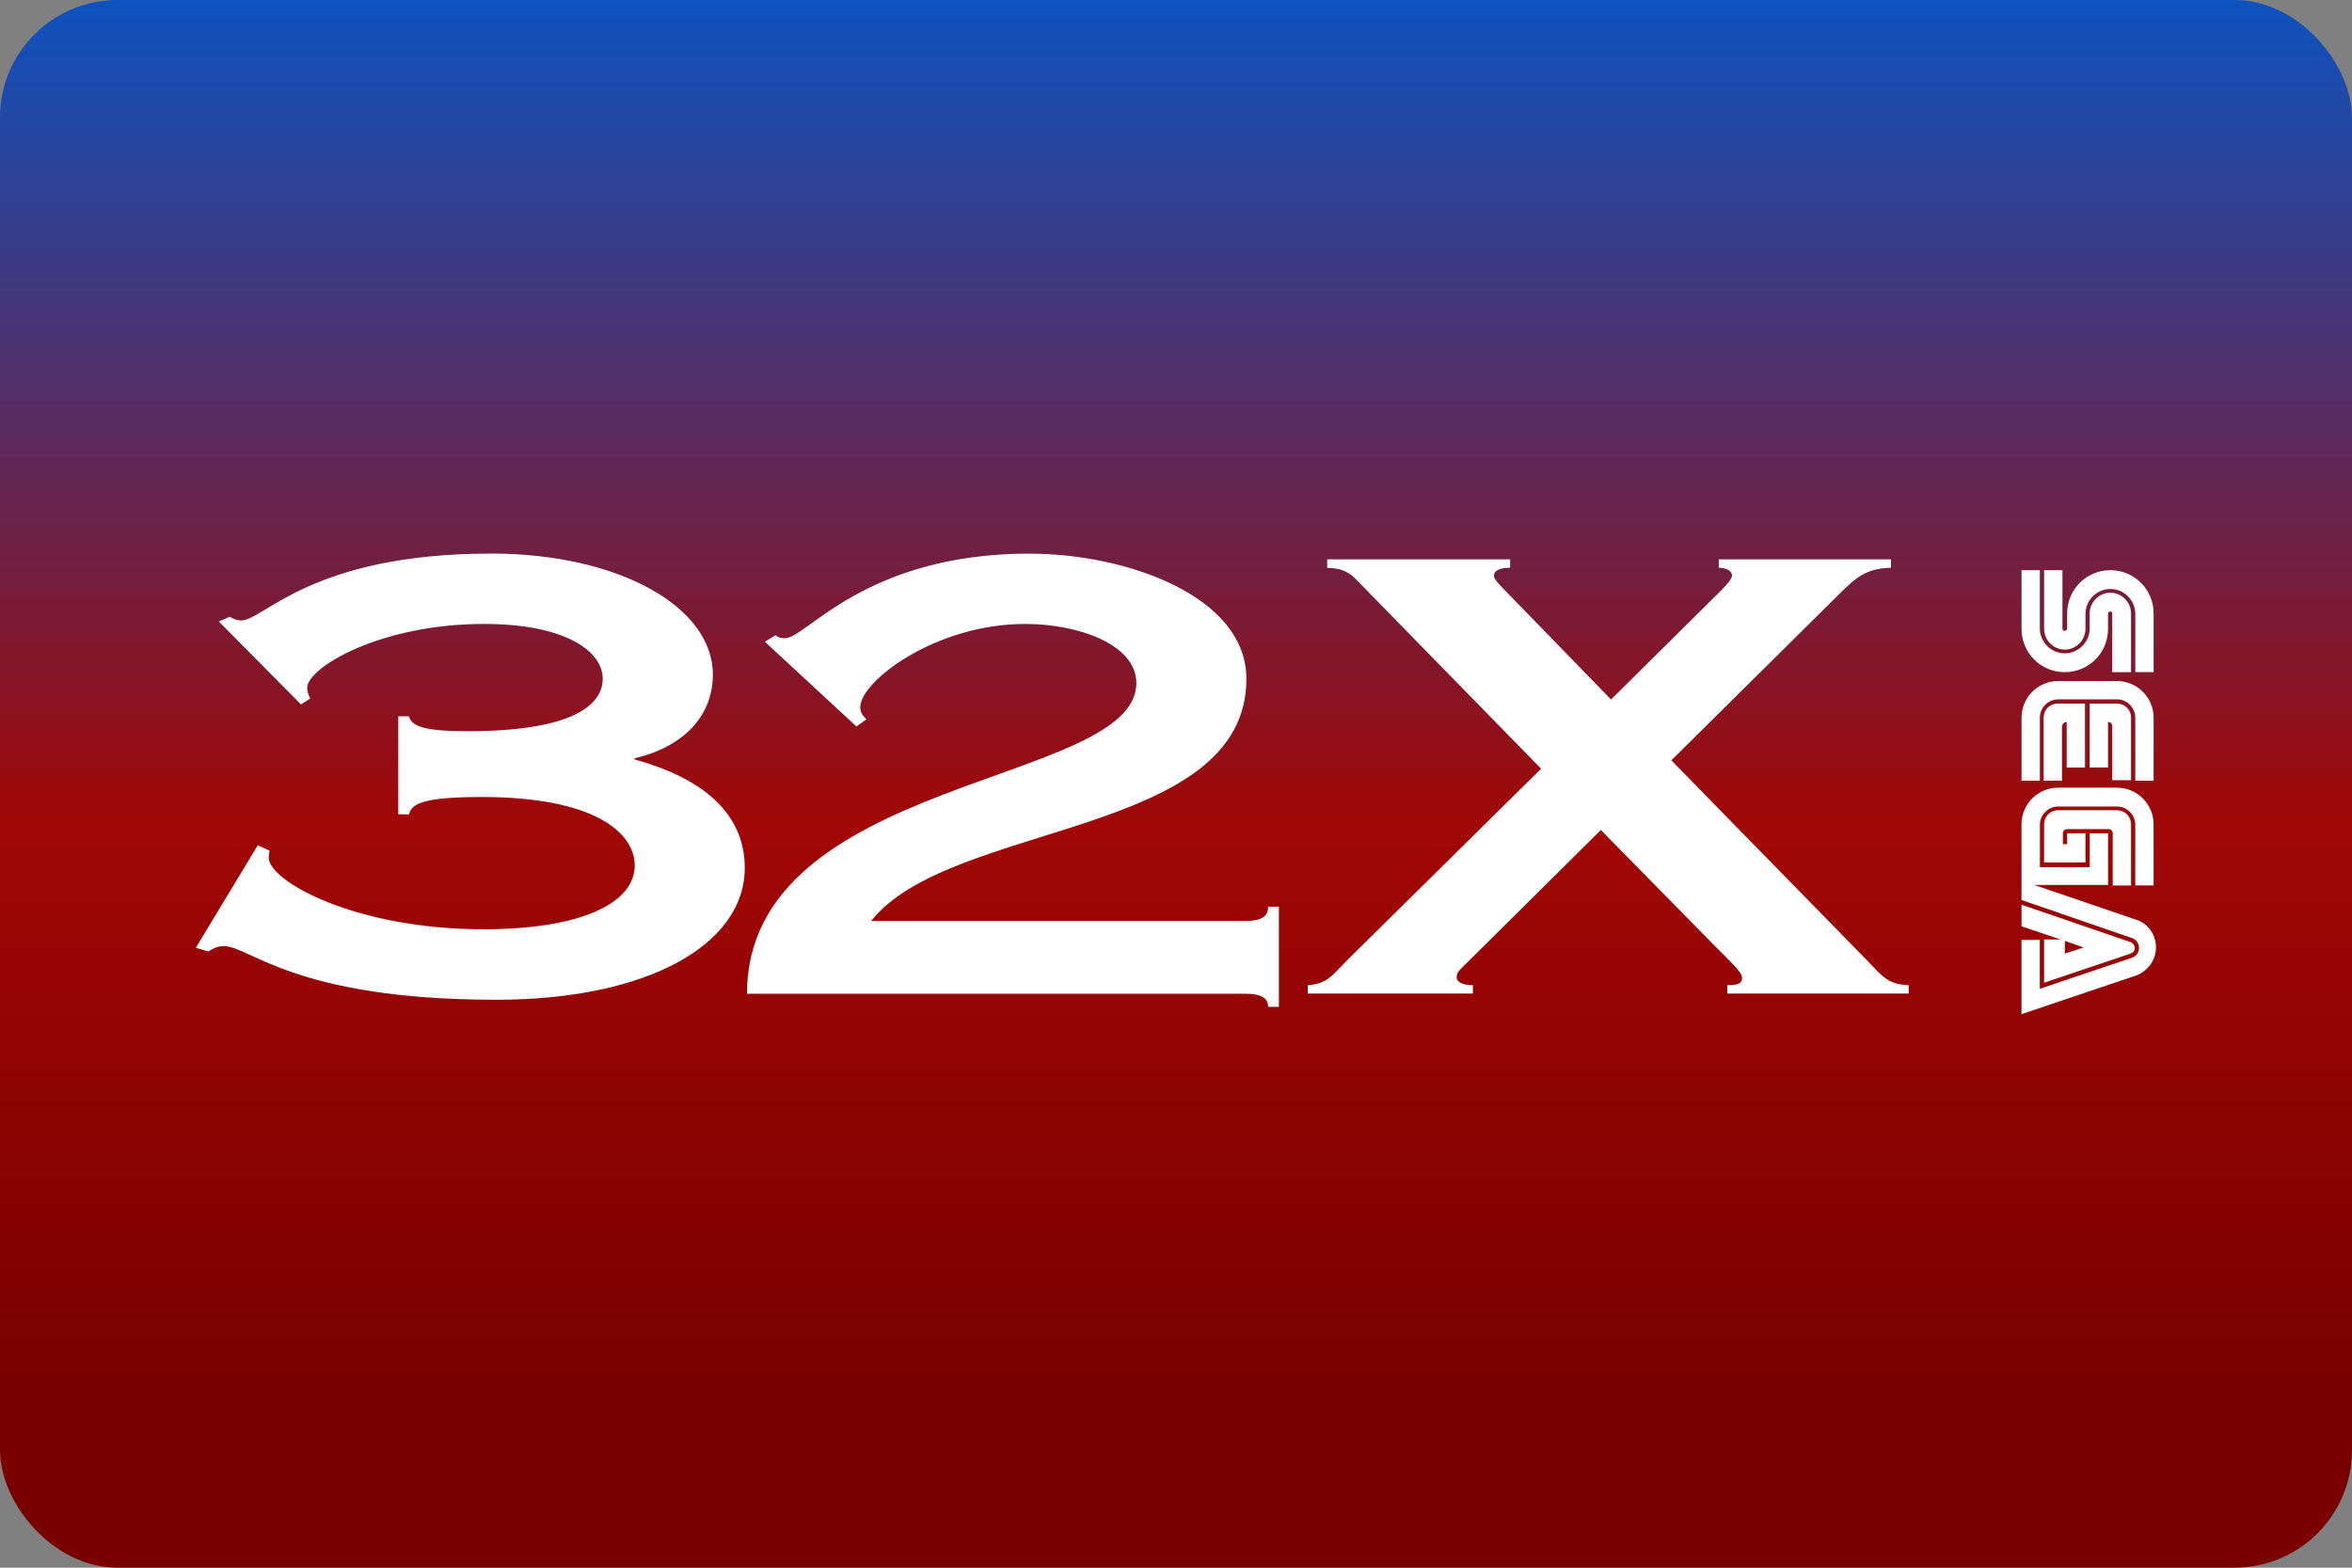 <svg width="480" height="320" version="1.1" viewBox="0 0 480 320" xml:space="preserve"
     xmlns="http://www.w3.org/2000/svg"><rect x="0" y="0" width="480" height="320" fill="#808080" stroke="none"/><defs><linearGradient id="a" x1="59.47" x2="59.47" y1="74.29" gradientTransform="scale(3.78)" gradientUnits="userSpaceOnUse"><stop stop-color="#7a0000" offset="0"/><stop
        stop-color="#a10705" offset=".4"/><stop stop-color="#0d52bf" offset="1"/></linearGradient></defs>
    <rect width="480" height="320" ry="24" fill="url(#a)"/>
    <path d="m100.2 113c-36.72 0-46.36 13.64-50.95 13.64-0.959 0-1.762-0.365-2.387-0.74l-2.199 0.959 16.76 16.93 1.894-1.209c-0.313-0.615-0.625-1.366-0.625-2.199 0-4.032 14.73-13.02 36.09-13.02 16.62 0 24.22 5.573 24.22 11.19 0 5.21-5.867 10.7-27.54 10.7-8.867 0-11.41-0.97-12.04-3.043h-2.144v20.01h2.197c0.5-2.198 3.011-3.533 14.89-3.533 22.94-1e-5 31.17 7.285 31.17 13.98 0 7.658-10.91 13.02-30.85 13.02-26.3 0-43.84-9.867-43.84-14.61 0-0.625 0.156-1.084 0.156-1.459l-2.387-1.084-12.65 20.93 2.531 0.74c0.969-0.584 1.897-1.084 3.168-1.084 5.366 0 14.39 10.95 55.69 10.95 30.7 0 50.64-11.22 50.64-26.91 0-11.53-9.179-18.48-22.48-22.14v-0.25c10.12-2.324 15.97-8.773 15.97-17.06 0-14.01-19.48-24.72-45.27-24.72zm110 0c-33.71 0-45.58 17.28-50.01 17.28-0.938 0-1.584-0.25-1.896-0.625l-2.199 1.334 18.69 17.3 2.043-1.459c-0.646-0.615-1.272-1.366-1.272-2.449 0-5.366 15.5-17.06 33.71-17.02 10.76 0 22.64 4.158 22.64 12.07 0 20.93-79.45 18.97-79.45 63.41h101.6c3.47 0 4.742 0.959 4.742 2.668h2.197v-20.43h-2.197c0 1.959-1.272 2.918-4.742 2.918h-76.28c16.16-20.46 76.59-17.06 76.59-49.43 0-16.9-24.53-25.55-44.16-25.55zm60.66 1.178v1.74c3.938 0 5.368 1.834 6.326 2.793l37.33 38.2-39.56 39.07c-3.011 3.042-4.095 4.865-8.064 5.115v1.709h33.7v-1.709c-2.042 0-3.312-0.623-3.312-1.582 0-1.115 0.625-1.491 1.428-2.324l28-27.77 23.1 23.51c3.011 3.042 5.711 5.491 5.711 6.574 0 1.209-0.626 1.584-3.012 1.584v1.709h37.02v-1.709c-4.272-0.125-5.387-1.833-8.555-5.115l-39.88-40.77 34.52-34.2c3.011-2.917 5.085-4.99 10.3-5.115v-1.709h-35.14v1.699c1.427 0 2.699 0.625 2.699 1.584 0 0.719-0.926 1.707-2.197 3.041l-22.49 22.28-21.52-22.14c-1.584-1.584-2.387-2.543-2.387-3.043 0-1.209 1.272-1.709 3.314-1.709v-1.709h-37.33zm141.7 2.209v11.99c0 4.887 3.927 8.826 8.824 8.826 4.887 0 8.826-3.929 8.826-8.826v-3.072c0-0.292 0.187-0.48 0.478-0.48 0.198 0 0.385 0.189 0.385 0.387v11.99h3.836v-11.99c0-2.303-1.918-4.221-4.221-4.221s-4.219 1.918-4.219 4.221v3.062c0 2.782-2.304 5.084-5.086 5.084s-5.084-2.302-5.084-5.084v-11.89h-3.74zm4.606 0v11.99c0 2.303 1.916 4.221 4.219 4.221s4.221-1.918 4.221-4.221v-3.072c0-2.782 2.302-5.086 5.084-5.086s5.084 2.304 5.084 5.086v11.89h3.742v-11.98c0-4.887-3.929-8.826-8.826-8.826s-8.824 3.929-8.824 8.826v3.062c0 0.292-0.189 0.478-0.48 0.478s-0.478-0.187-0.478-0.385v-11.98h-3.74zm2.875 22.63c-4.126 0-7.48 3.356-7.48 7.482v12.85h3.74v-12.85c0-2.115 1.729-3.742 3.74-3.742h11.99c2.115 0 3.74 1.731 3.74 3.742v12.85h3.742v-12.85c0-4.126-3.356-7.482-7.482-7.482h-11.99zm-0.094 4.606c-1.636 0-2.875 1.252-2.875 2.877v12.85h3.74v-11.12c0.094-0.479 0.48-0.865 0.959-0.865v9.305h3.74v-13.04h-5.564zm6.523 0v13.04h3.74v-9.305c0.479 0 0.863 0.386 0.863 0.865v11.04h3.836v-12.76c0-1.636-1.252-2.877-2.877-2.877h-5.562zm-6.439 17.16c-4.126 0-7.482 3.356-7.482 7.482v15.44l22.54 7.773c0.865 0.292 1.439 1.051 1.439 2.01s-0.575 1.73-1.439 2.012l-18.8 6.334v-9.971h-3.742v15.15l23.04-7.764c2.49-0.771 4.408-3.063 4.408-5.856 0-2.782-1.824-5.085-4.314-5.752l-20.52-7.002h15.06v-10.54h-3.74v6.908h-10.17v-8.639c0-2.115 1.729-3.74 3.74-3.74h11.98c2.115 0 3.74 1.729 3.74 3.74v12.37h3.74v-12.47c0-4.126-3.354-7.482-7.48-7.482h-11.99zm0.01 4.606c-1.636 0-2.875 1.252-2.875 2.877v7.772h8.439v-5.938h-3.74v2.209h-0.865v-2.209c0-0.479 0.386-0.865 0.865-0.865h8.44c0.479 0 0.863 0.386 0.863 0.865v10.65h3.742v-12.48c0-1.636-1.252-2.877-2.877-2.877h-11.99zm-7.48 19.28v4.406l7.959 2.69h-3.354v8.834l17.65-5.949c0.479-0.188 0.863-0.573 0.863-1.156 0-0.479-0.384-0.958-0.769-1.156l-22.35-7.668zm8.836 7.387 3.834 1.344-3.834 1.25v-2.594z"
          fill="#fff"/></svg>
